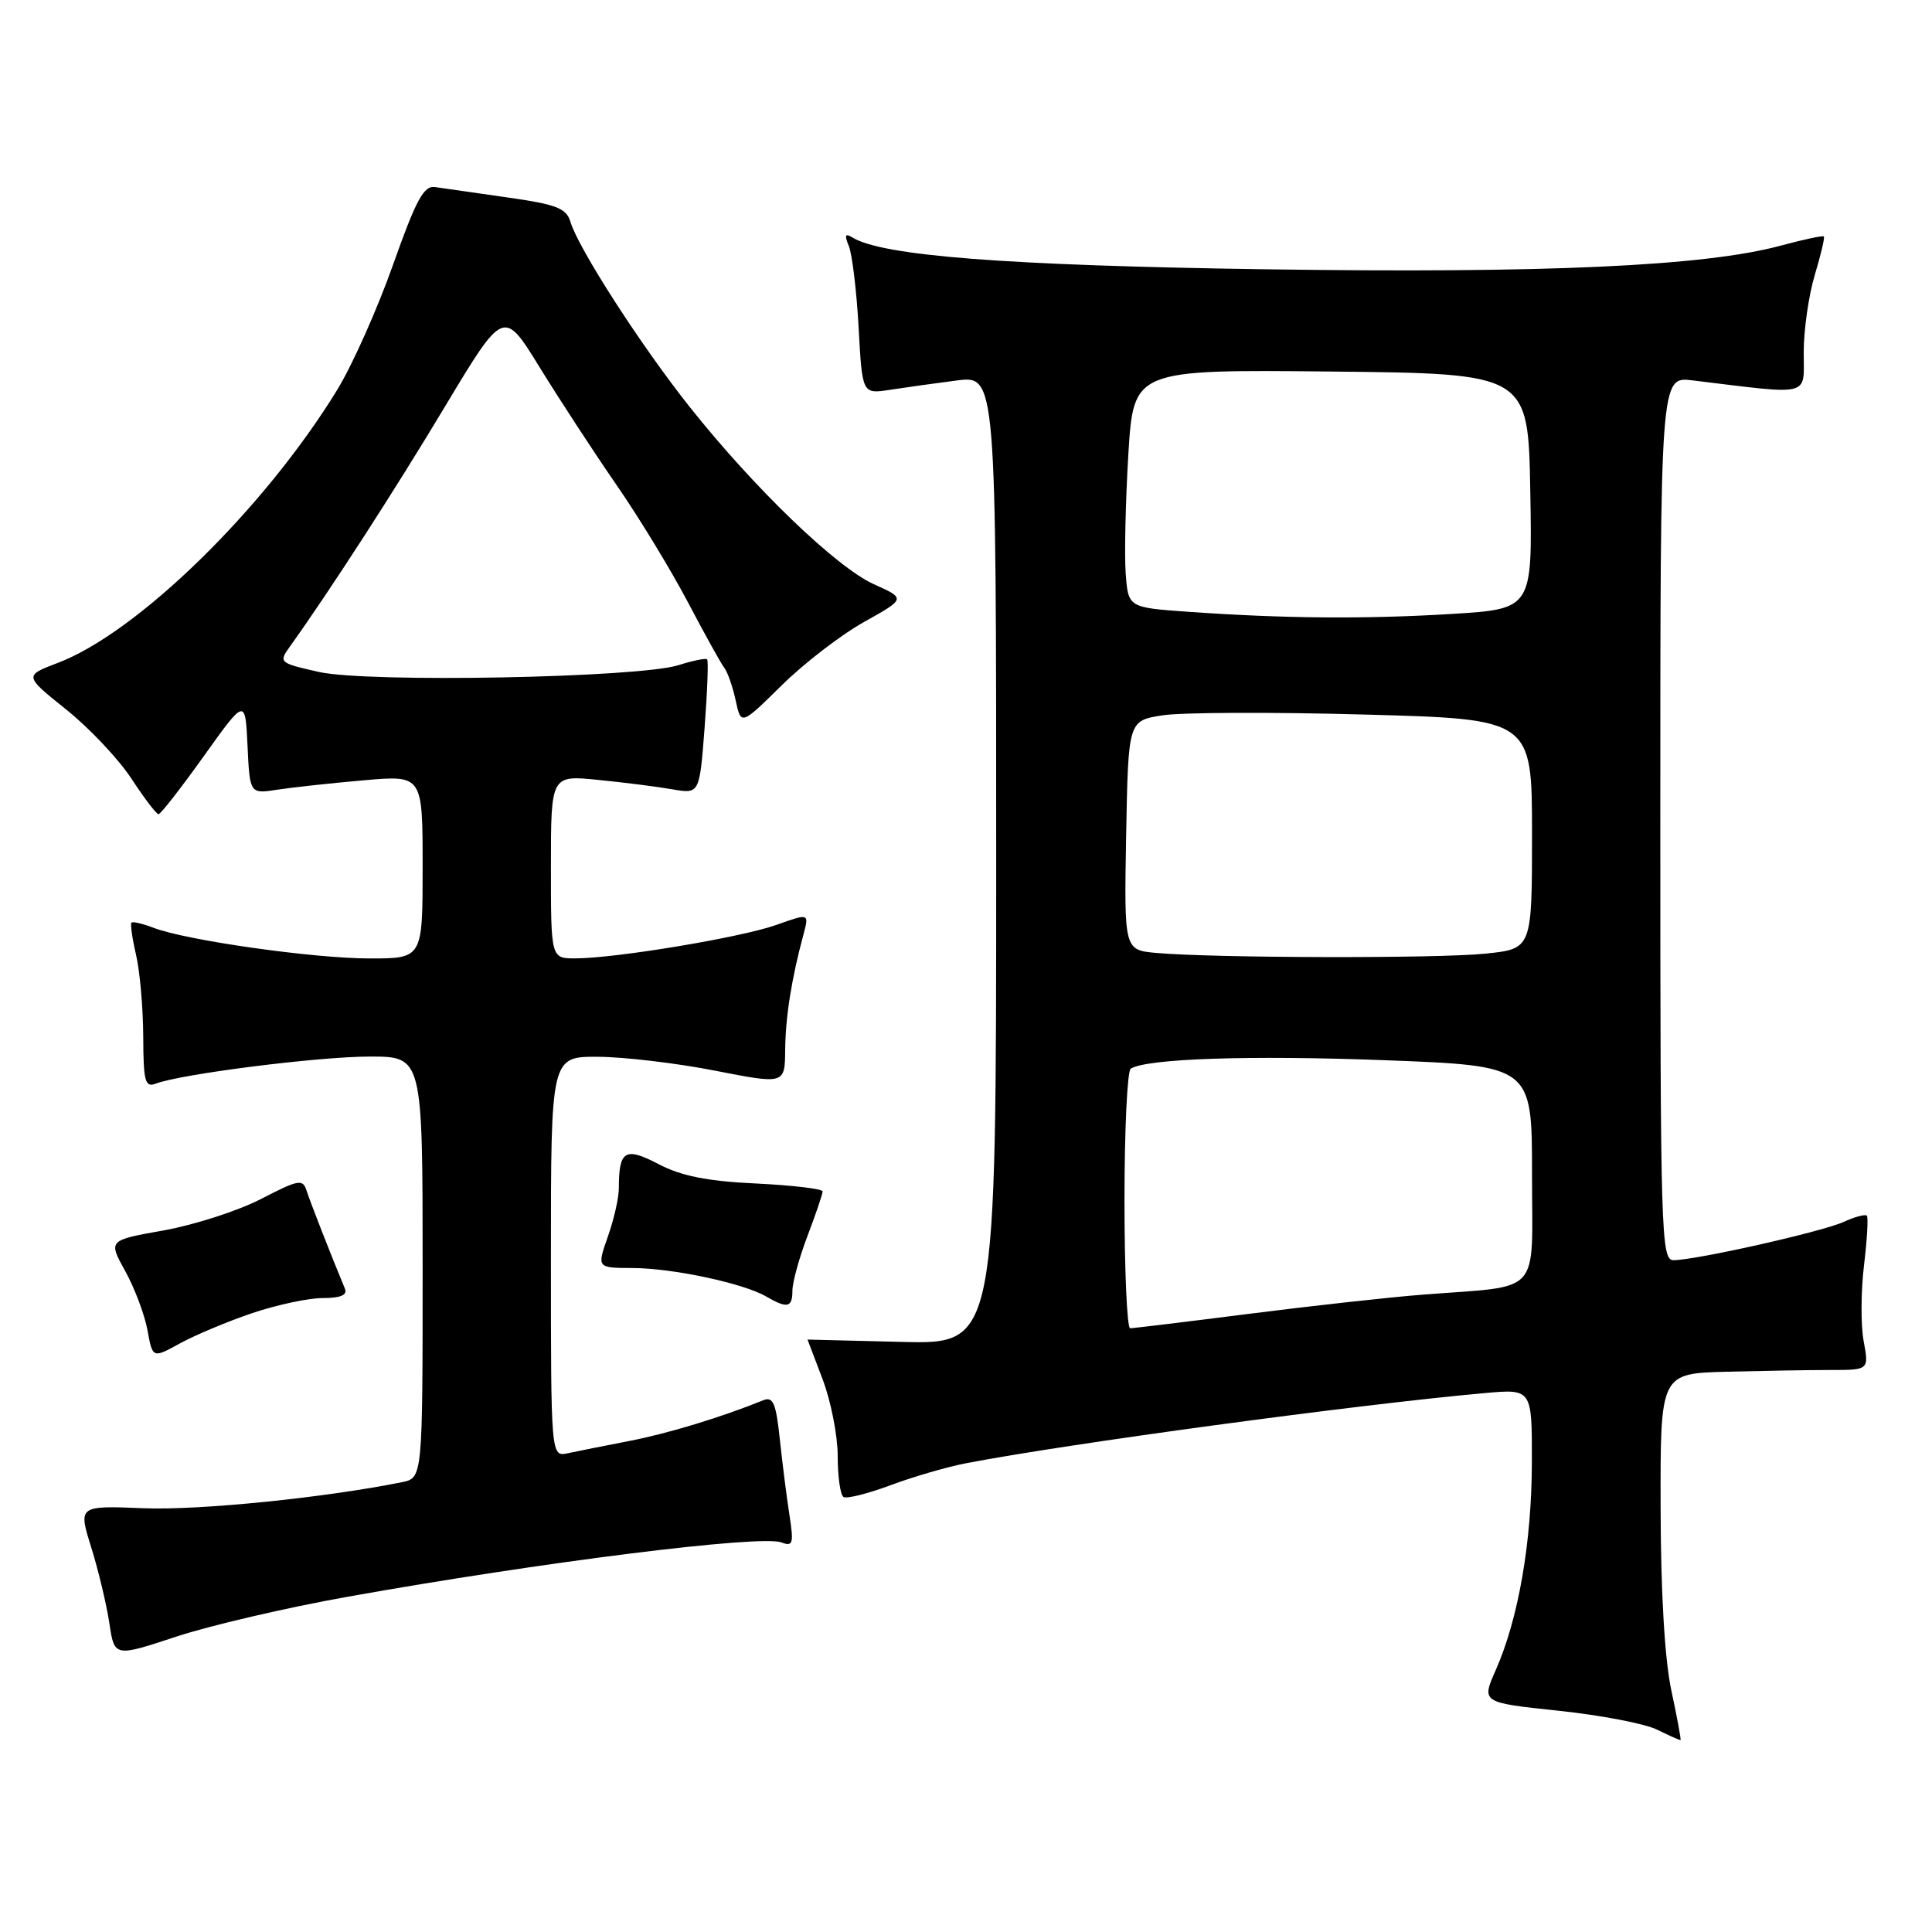 <?xml version="1.0" encoding="UTF-8" standalone="no"?>
<!DOCTYPE svg PUBLIC "-//W3C//DTD SVG 1.1//EN" "http://www.w3.org/Graphics/SVG/1.1/DTD/svg11.dtd" >
<svg xmlns="http://www.w3.org/2000/svg" xmlns:xlink="http://www.w3.org/1999/xlink" version="1.1" viewBox="0 0 256 256">
 <g >
 <path fill="currentColor"
d=" M 221.46 223.99 C 220.58 219.88 220.06 211.00 220.04 199.75 C 220.00 182.00 220.00 182.00 228.75 181.76 C 233.56 181.64 239.78 181.53 242.57 181.53 C 247.65 181.53 247.65 181.53 246.94 177.68 C 246.55 175.56 246.58 171.06 246.99 167.67 C 247.40 164.27 247.57 161.31 247.37 161.09 C 247.17 160.86 245.78 161.23 244.29 161.91 C 241.45 163.21 224.78 166.96 221.75 166.98 C 220.10 167.00 220.00 163.55 220.00 108.44 C 220.00 49.88 220.00 49.88 224.25 50.40 C 240.22 52.34 239.00 52.65 239.00 46.69 C 239.00 43.74 239.66 39.13 240.46 36.46 C 241.27 33.78 241.81 31.48 241.67 31.33 C 241.52 31.19 238.95 31.74 235.95 32.55 C 225.87 35.27 204.86 36.23 167.50 35.68 C 133.39 35.18 116.89 33.91 112.94 31.46 C 111.99 30.87 111.87 31.16 112.47 32.59 C 112.91 33.64 113.50 38.49 113.77 43.36 C 114.25 52.21 114.25 52.21 117.88 51.66 C 119.87 51.35 123.86 50.79 126.75 50.42 C 132.00 49.74 132.00 49.74 132.00 113.93 C 132.00 178.11 132.00 178.11 119.50 177.81 C 112.62 177.64 107.00 177.50 107.00 177.50 C 107.00 177.50 107.90 179.87 109.00 182.76 C 110.10 185.65 111.00 190.24 111.00 192.95 C 111.00 195.66 111.35 198.10 111.77 198.36 C 112.19 198.62 115.01 197.92 118.02 196.79 C 121.03 195.67 125.53 194.36 128.00 193.89 C 141.43 191.30 179.92 186.09 196.75 184.59 C 203.00 184.03 203.00 184.03 202.98 193.77 C 202.96 204.36 201.20 214.49 198.20 221.28 C 196.29 225.60 196.29 225.60 206.50 226.68 C 212.11 227.27 218.01 228.40 219.60 229.20 C 221.20 229.99 222.58 230.61 222.68 230.56 C 222.77 230.52 222.23 227.56 221.46 223.99 Z  M 46.00 211.59 C 71.76 206.98 100.83 203.34 103.55 204.38 C 105.07 204.96 105.19 204.54 104.61 200.77 C 104.24 198.42 103.67 193.89 103.33 190.70 C 102.82 185.89 102.44 185.01 101.11 185.55 C 95.66 187.77 88.47 189.96 83.37 190.94 C 80.14 191.57 76.49 192.29 75.25 192.56 C 73.00 193.04 73.00 193.04 73.00 166.52 C 73.00 140.00 73.00 140.00 79.25 140.03 C 82.69 140.05 89.66 140.87 94.75 141.87 C 104.00 143.68 104.00 143.68 104.04 139.09 C 104.09 134.70 104.88 129.68 106.48 123.76 C 107.21 121.01 107.21 121.01 102.86 122.56 C 98.18 124.22 81.59 126.98 76.25 126.99 C 73.00 127.00 73.00 127.00 73.00 114.86 C 73.00 102.71 73.00 102.71 79.25 103.34 C 82.69 103.68 87.12 104.24 89.09 104.59 C 92.69 105.21 92.69 105.21 93.36 96.46 C 93.73 91.64 93.88 87.55 93.70 87.37 C 93.52 87.18 91.82 87.53 89.93 88.13 C 84.69 89.81 48.78 90.49 42.27 89.04 C 36.99 87.85 36.90 87.78 38.42 85.66 C 43.59 78.45 52.26 65.05 58.98 53.84 C 66.74 40.92 66.74 40.92 71.53 48.71 C 74.17 52.99 78.74 59.99 81.69 64.26 C 84.65 68.53 88.89 75.51 91.13 79.76 C 93.37 84.02 95.55 87.95 95.98 88.50 C 96.41 89.05 97.09 90.99 97.48 92.81 C 98.19 96.12 98.19 96.12 103.58 90.81 C 106.54 87.89 111.45 84.11 114.50 82.41 C 120.03 79.32 120.03 79.32 115.79 77.41 C 110.82 75.17 99.90 64.65 91.34 53.86 C 84.89 45.73 76.62 32.89 75.58 29.38 C 75.04 27.59 73.73 27.08 67.22 26.16 C 62.98 25.56 58.67 24.94 57.66 24.79 C 56.16 24.55 55.14 26.44 52.07 35.11 C 50.00 40.95 46.69 48.37 44.71 51.61 C 35.07 67.37 18.23 83.83 7.65 87.84 C 3.19 89.54 3.19 89.54 8.78 94.02 C 11.85 96.48 15.74 100.61 17.43 103.20 C 19.12 105.78 20.73 107.89 21.00 107.89 C 21.27 107.90 23.98 104.43 27.00 100.20 C 32.50 92.50 32.50 92.50 32.80 98.85 C 33.10 105.21 33.10 105.21 36.80 104.63 C 38.84 104.32 43.99 103.76 48.25 103.39 C 56.00 102.71 56.00 102.71 56.00 114.86 C 56.00 127.00 56.00 127.00 48.99 127.00 C 41.56 127.00 24.76 124.62 20.35 122.94 C 18.91 122.39 17.58 122.08 17.42 122.25 C 17.25 122.42 17.52 124.34 18.03 126.53 C 18.54 128.71 18.96 133.59 18.98 137.36 C 19.00 143.28 19.22 144.13 20.63 143.59 C 23.96 142.31 42.22 140.00 48.99 140.00 C 56.00 140.00 56.00 140.00 56.00 167.92 C 56.00 195.84 56.00 195.84 53.25 196.40 C 43.02 198.46 26.43 200.14 19.07 199.85 C 10.36 199.50 10.36 199.50 12.09 205.04 C 13.04 208.09 14.12 212.61 14.49 215.08 C 15.16 219.57 15.16 219.57 23.33 216.87 C 27.82 215.39 38.02 213.01 46.00 211.59 Z  M 33.41 174.00 C 36.66 172.90 40.87 172.00 42.76 172.00 C 45.13 172.00 46.05 171.61 45.70 170.75 C 43.88 166.37 41.09 159.23 40.62 157.76 C 40.13 156.19 39.55 156.30 34.59 158.87 C 31.57 160.43 25.78 162.30 21.72 163.03 C 14.33 164.34 14.33 164.34 16.59 168.42 C 17.83 170.66 19.16 174.19 19.54 176.25 C 20.22 180.00 20.22 180.00 23.86 178.00 C 25.86 176.90 30.16 175.10 33.41 174.00 Z  M 105.00 171.01 C 105.00 169.92 105.90 166.65 107.00 163.76 C 108.10 160.87 109.00 158.22 109.00 157.87 C 109.00 157.53 105.04 157.06 100.19 156.82 C 93.75 156.52 90.28 155.83 87.28 154.26 C 82.81 151.93 82.00 152.43 82.00 157.46 C 82.00 158.72 81.34 161.61 80.54 163.87 C 79.09 168.00 79.09 168.00 83.79 168.02 C 89.09 168.03 98.48 170.03 101.50 171.78 C 104.33 173.42 105.00 173.28 105.00 171.01 Z  M 149.00 159.06 C 149.00 149.74 149.37 141.89 149.83 141.60 C 151.99 140.27 165.55 139.81 183.38 140.48 C 203.00 141.22 203.00 141.22 203.00 155.56 C 203.00 171.96 204.51 170.29 188.50 171.55 C 184.10 171.89 173.75 173.04 165.50 174.09 C 157.25 175.14 150.16 176.00 149.75 176.00 C 149.34 176.00 149.00 168.38 149.00 159.06 Z  M 153.22 126.27 C 148.95 125.88 148.95 125.88 149.22 110.69 C 149.50 95.50 149.50 95.50 154.00 94.79 C 156.47 94.39 168.51 94.34 180.75 94.68 C 203.00 95.28 203.00 95.28 203.00 110.50 C 203.00 125.72 203.00 125.72 196.85 126.36 C 190.55 127.02 160.88 126.95 153.22 126.27 Z  M 157.50 81.07 C 149.50 80.50 149.50 80.50 149.16 76.00 C 148.98 73.53 149.14 66.43 149.51 60.23 C 150.20 48.97 150.20 48.97 176.35 49.23 C 202.50 49.50 202.50 49.50 202.77 65.10 C 203.05 80.69 203.05 80.69 192.37 81.35 C 180.86 82.05 170.18 81.96 157.50 81.07 Z "/>
</g>
</svg>